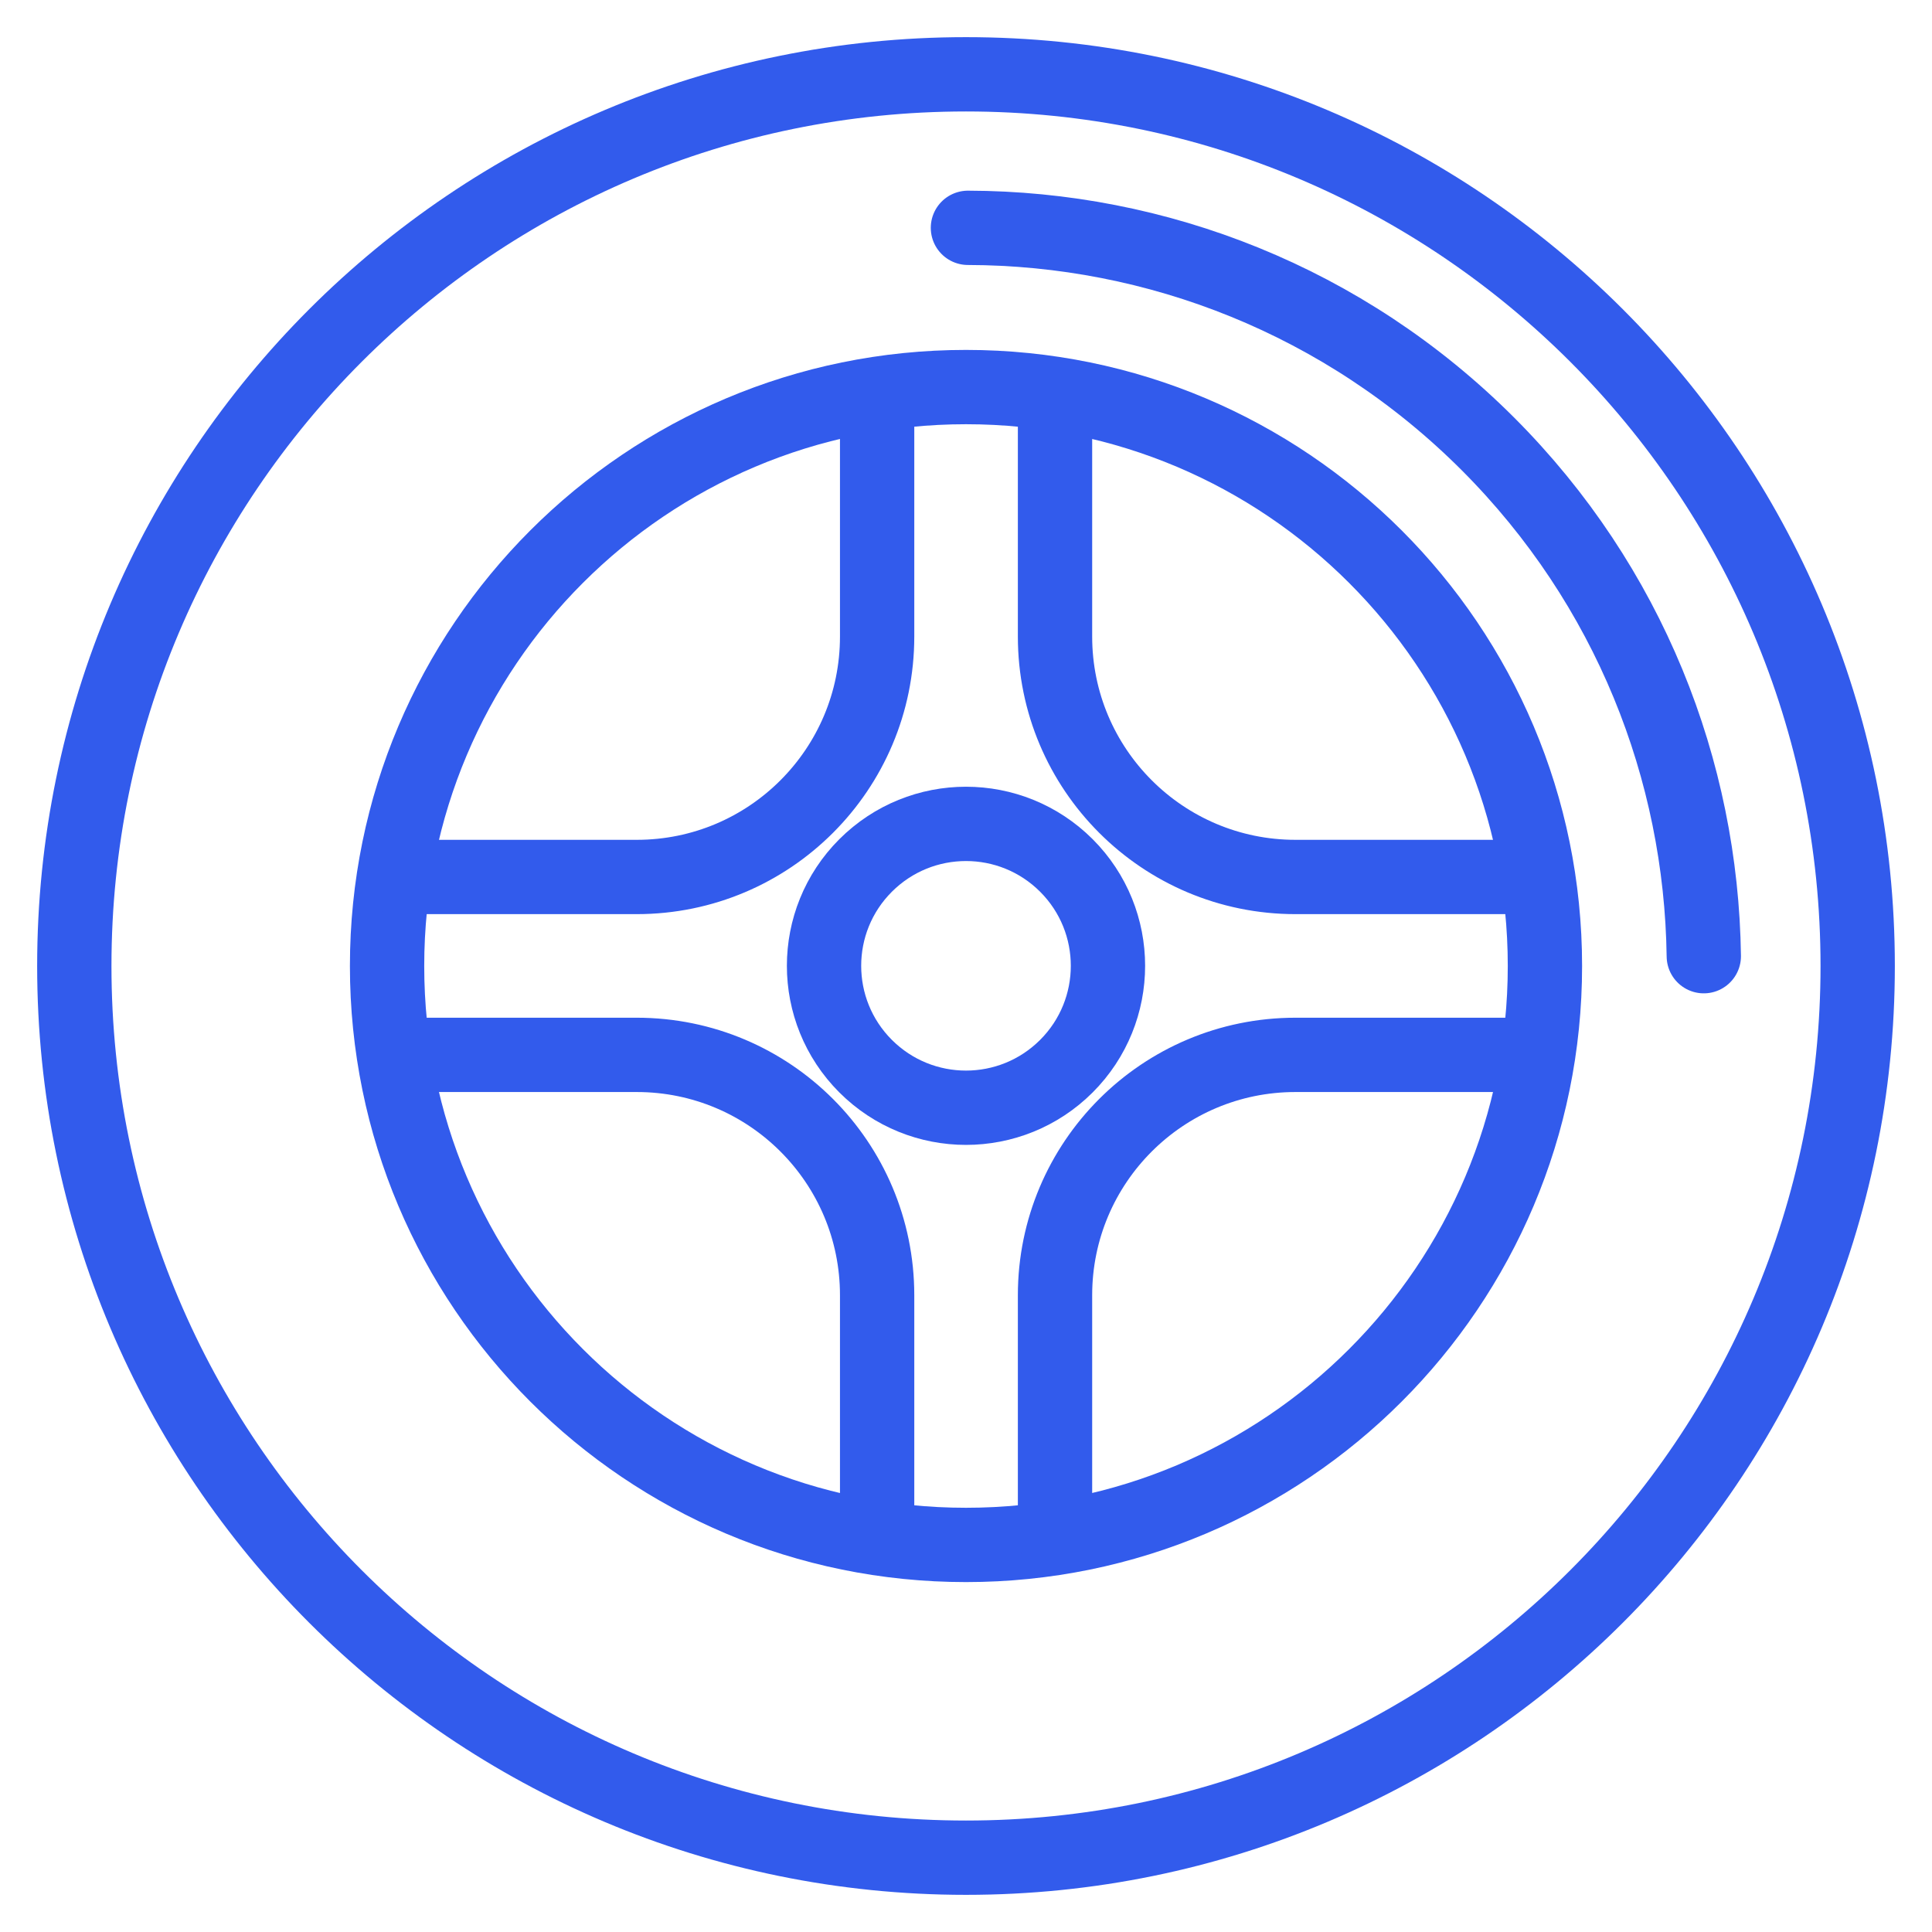 <svg width="26" height="26" viewBox="0 0 26 26" fill="none" xmlns="http://www.w3.org/2000/svg">
<path d="M13 25C19.627 25 25 19.627 25 13C25 6.373 19.627 1 13 1C6.373 1 1 6.373 1 13C1 19.627 6.373 25 13 25Z" stroke="#325BEC" stroke-miterlimit="10" stroke-linecap="round"/>
<path d="M13 20.791C17.303 20.791 20.791 17.303 20.791 13C20.791 8.697 17.303 5.209 13 5.209C8.697 5.209 5.209 8.697 5.209 13C5.209 17.303 8.697 20.791 13 20.791Z" stroke="#325BEC" stroke-miterlimit="10" stroke-linecap="round"/>
<path d="M14.351 14.348C15.097 13.602 15.097 12.393 14.351 11.647C13.604 10.901 12.396 10.901 11.649 11.647C10.903 12.393 10.903 13.602 11.649 14.348C12.396 15.094 13.604 15.094 14.351 14.348Z" stroke="#325BEC" stroke-miterlimit="10" stroke-linecap="round"/>
<path d="M14.198 20.688V17.431C14.198 15.644 15.647 14.196 17.434 14.196H20.69" stroke="#325BEC" stroke-miterlimit="10" stroke-linecap="round"/>
<path d="M5.312 14.196H8.569C10.356 14.196 11.804 15.644 11.804 17.431V20.688" stroke="#325BEC" stroke-miterlimit="10" stroke-linecap="round"/>
<path d="M11.804 5.31V8.566C11.804 10.353 10.356 11.802 8.569 11.802H5.312" stroke="#325BEC" stroke-miterlimit="10" stroke-linecap="round"/>
<path d="M20.69 11.802H17.434C15.647 11.802 14.198 10.353 14.198 8.566V5.31" stroke="#325BEC" stroke-miterlimit="10" stroke-linecap="round"/>
<path d="M22.929 12.868C22.895 10.369 21.93 7.882 20.024 5.974C18.092 4.042 15.559 3.071 13.026 3.066" stroke="#325BEC" stroke-miterlimit="10" stroke-linecap="round"/>
</svg>
